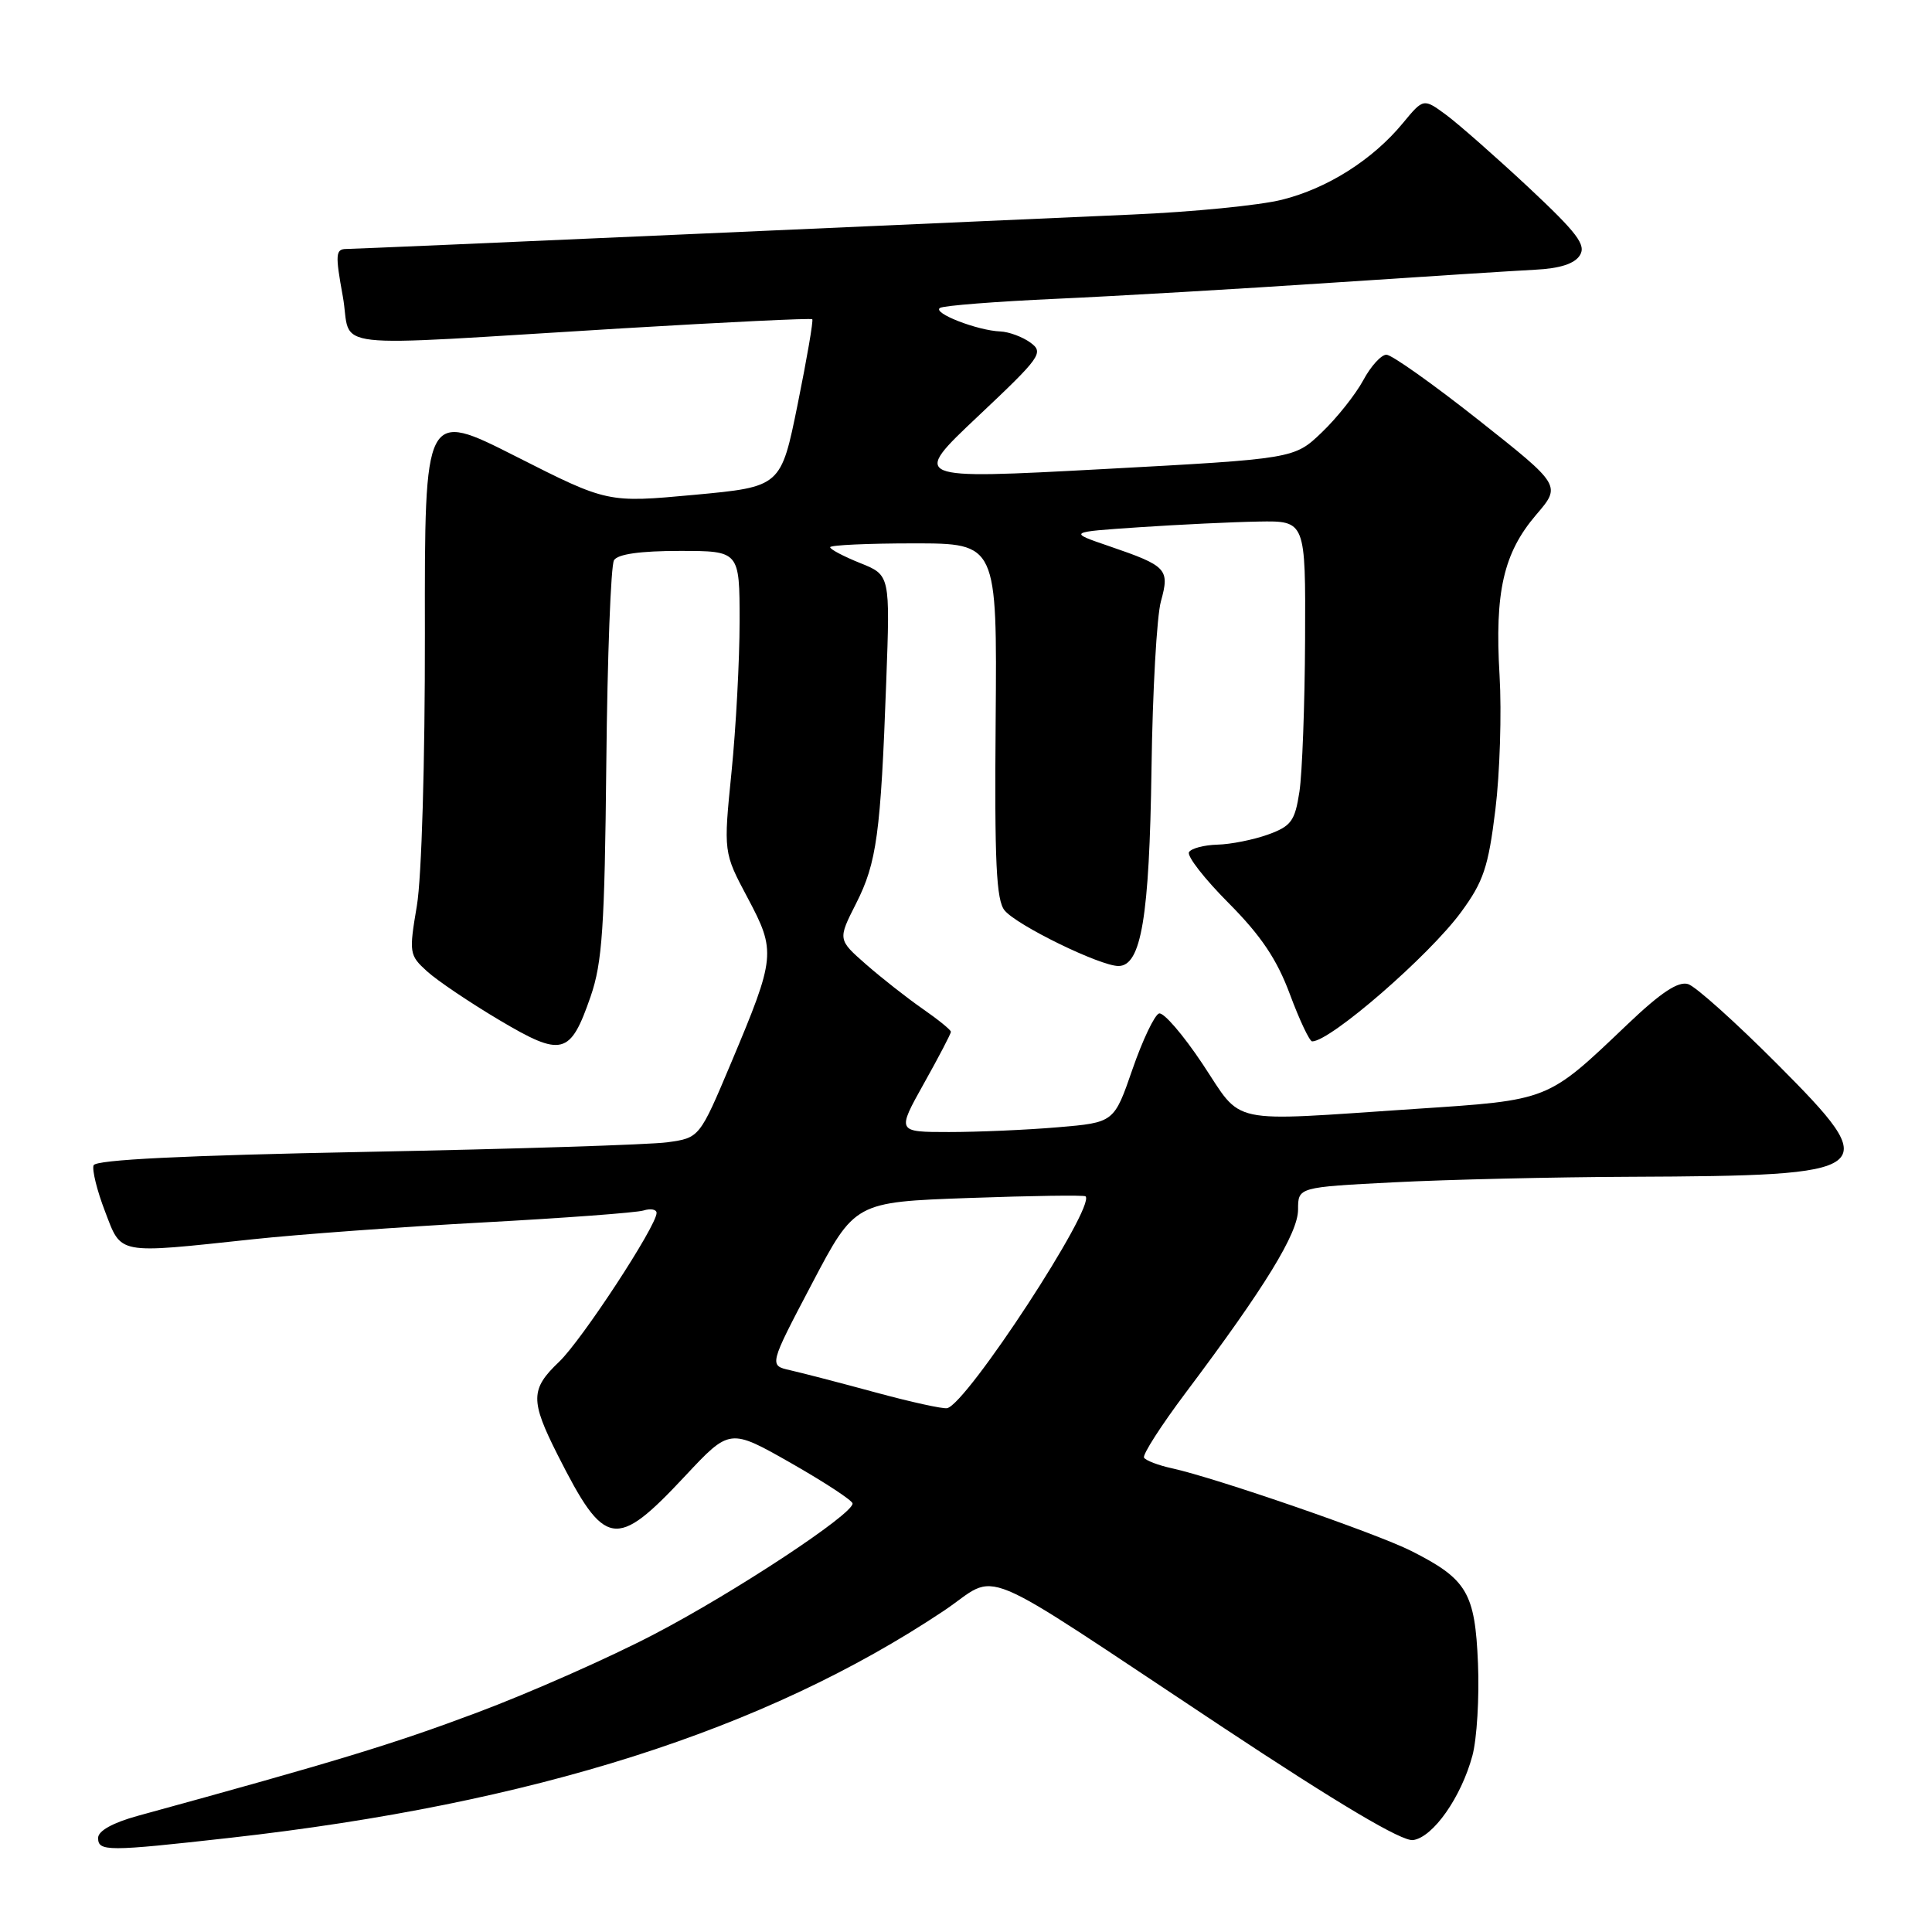 <?xml version="1.0" encoding="UTF-8" standalone="no"?>
<!DOCTYPE svg PUBLIC "-//W3C//DTD SVG 1.1//EN" "http://www.w3.org/Graphics/SVG/1.1/DTD/svg11.dtd" >
<svg xmlns="http://www.w3.org/2000/svg" xmlns:xlink="http://www.w3.org/1999/xlink" version="1.1" viewBox="0 0 256 256">
 <g >
 <path fill="currentColor"
d=" M 30.50 243.52 C 70.67 239.01 101.31 229.27 125.00 213.48 C 132.71 208.34 128.25 206.50 161.78 228.71 C 177.47 239.10 185.78 244.03 187.25 243.82 C 189.90 243.43 193.61 238.15 195.10 232.64 C 195.70 230.41 196.03 224.90 195.84 220.40 C 195.45 211.03 194.39 209.24 187.00 205.51 C 182.37 203.17 161.02 195.80 155.26 194.55 C 153.48 194.16 151.83 193.53 151.59 193.15 C 151.36 192.77 153.86 188.87 157.16 184.48 C 167.65 170.51 172.00 163.41 172.00 160.27 C 172.00 157.31 172.00 157.31 184.75 156.66 C 191.76 156.30 205.82 155.97 216.00 155.93 C 249.06 155.79 249.73 155.28 235.50 141.00 C 230.01 135.49 224.70 130.72 223.69 130.40 C 222.38 129.99 220.10 131.49 215.68 135.70 C 204.93 145.94 205.41 145.75 187.45 146.94 C 162.28 148.62 164.78 149.15 159.34 140.97 C 156.77 137.11 154.18 134.10 153.58 134.29 C 152.99 134.48 151.40 137.80 150.06 141.68 C 147.62 148.74 147.62 148.74 140.16 149.37 C 136.06 149.72 129.58 150.00 125.76 150.00 C 118.83 150.00 118.83 150.00 122.41 143.59 C 124.39 140.06 126.00 136.97 126.00 136.72 C 126.00 136.47 124.31 135.10 122.25 133.67 C 120.19 132.24 116.82 129.59 114.76 127.79 C 111.01 124.50 111.01 124.50 113.44 119.71 C 116.17 114.32 116.70 110.48 117.43 90.35 C 117.95 76.20 117.95 76.20 113.98 74.61 C 111.79 73.73 110.00 72.79 110.00 72.51 C 110.00 72.23 114.98 72.00 121.06 72.00 C 132.12 72.00 132.12 72.00 131.93 95.49 C 131.77 114.24 132.01 119.31 133.12 120.64 C 134.76 122.63 145.77 128.00 148.20 128.00 C 151.22 128.00 152.30 121.51 152.58 101.87 C 152.72 91.62 153.28 81.63 153.83 79.67 C 155.01 75.40 154.62 74.99 147.00 72.38 C 141.50 70.50 141.50 70.50 151.00 69.86 C 156.22 69.51 163.31 69.17 166.75 69.11 C 173.00 69.00 173.00 69.00 172.93 84.75 C 172.89 93.41 172.55 102.49 172.18 104.91 C 171.58 108.81 171.09 109.47 168.00 110.59 C 166.07 111.28 163.06 111.88 161.31 111.92 C 159.55 111.97 157.86 112.41 157.55 112.91 C 157.24 113.42 159.60 116.45 162.80 119.66 C 167.10 123.99 169.20 127.12 170.92 131.75 C 172.20 135.19 173.53 138.00 173.87 137.99 C 176.31 137.97 189.38 126.62 193.60 120.86 C 196.56 116.83 197.21 114.91 198.14 107.33 C 198.74 102.47 198.99 94.45 198.70 89.50 C 198.04 78.44 199.22 73.28 203.54 68.22 C 206.88 64.33 206.88 64.33 195.92 55.66 C 189.90 50.90 184.40 47.00 183.71 47.00 C 183.02 47.00 181.63 48.53 180.63 50.40 C 179.62 52.26 177.16 55.37 175.15 57.29 C 171.50 60.79 171.50 60.79 146.11 62.16 C 120.73 63.52 120.73 63.52 129.59 55.16 C 137.94 47.29 138.34 46.72 136.54 45.40 C 135.48 44.63 133.69 43.97 132.56 43.92 C 129.52 43.81 123.46 41.45 124.56 40.80 C 125.07 40.49 132.03 39.95 140.00 39.59 C 147.97 39.23 164.40 38.27 176.50 37.46 C 188.60 36.65 200.70 35.88 203.40 35.74 C 206.68 35.58 208.64 34.95 209.34 33.83 C 210.20 32.46 209.01 30.89 202.54 24.83 C 198.22 20.80 193.32 16.49 191.66 15.25 C 188.62 13.01 188.62 13.01 185.90 16.30 C 181.90 21.16 175.89 24.97 169.85 26.47 C 166.91 27.21 157.97 28.09 150.00 28.43 C 142.03 28.78 115.70 29.94 91.50 31.02 C 67.30 32.10 46.78 32.98 45.89 32.99 C 44.46 33.00 44.41 33.70 45.42 39.25 C 46.74 46.51 41.93 45.95 82.42 43.51 C 96.13 42.69 107.47 42.14 107.63 42.30 C 107.79 42.46 106.92 47.52 105.70 53.54 C 103.48 64.50 103.48 64.50 91.99 65.57 C 80.50 66.63 80.50 66.63 68.38 60.49 C 56.26 54.35 56.26 54.35 56.30 83.93 C 56.32 100.95 55.87 116.26 55.24 120.00 C 54.18 126.28 54.23 126.57 56.59 128.71 C 57.93 129.93 62.22 132.82 66.12 135.14 C 74.49 140.11 75.56 139.84 78.26 132.04 C 79.81 127.55 80.12 122.89 80.34 101.10 C 80.48 87.00 80.94 74.90 81.36 74.23 C 81.86 73.42 84.86 73.00 90.06 73.00 C 98.00 73.00 98.00 73.00 98.00 82.33 C 98.00 87.46 97.52 96.44 96.93 102.30 C 95.86 112.95 95.86 112.95 99.06 118.96 C 102.85 126.08 102.78 126.80 96.89 140.80 C 92.69 150.77 92.69 150.77 88.42 151.36 C 86.07 151.68 68.09 152.25 48.48 152.63 C 24.29 153.10 12.68 153.67 12.40 154.41 C 12.18 155.01 12.85 157.75 13.91 160.50 C 16.13 166.30 15.33 166.15 33.50 164.21 C 39.55 163.56 53.27 162.56 64.00 161.98 C 74.72 161.40 84.29 160.69 85.25 160.40 C 86.21 160.10 87.00 160.25 87.00 160.72 C 87.00 162.45 77.09 177.58 74.09 180.44 C 70.27 184.07 70.25 185.57 73.89 192.78 C 80.15 205.17 81.58 205.41 90.78 195.58 C 96.70 189.25 96.70 189.25 104.82 193.87 C 109.29 196.42 112.95 198.82 112.97 199.22 C 113.03 200.64 97.32 211.00 86.73 216.52 C 80.81 219.62 70.23 224.30 63.23 226.92 C 52.16 231.08 44.62 233.38 18.25 240.61 C 14.95 241.52 13.00 242.60 13.00 243.53 C 13.00 245.35 14.19 245.35 30.50 243.52 Z  M 116.00 184.50 C 111.33 183.23 106.24 181.91 104.69 181.56 C 101.89 180.93 101.89 180.93 107.58 170.11 C 113.27 159.28 113.27 159.28 128.38 158.74 C 136.70 158.44 143.65 158.34 143.84 158.52 C 145.22 159.85 128.12 186.03 125.50 186.59 C 124.95 186.71 120.67 185.77 116.00 184.50 Z "/>
</g>
</svg>
